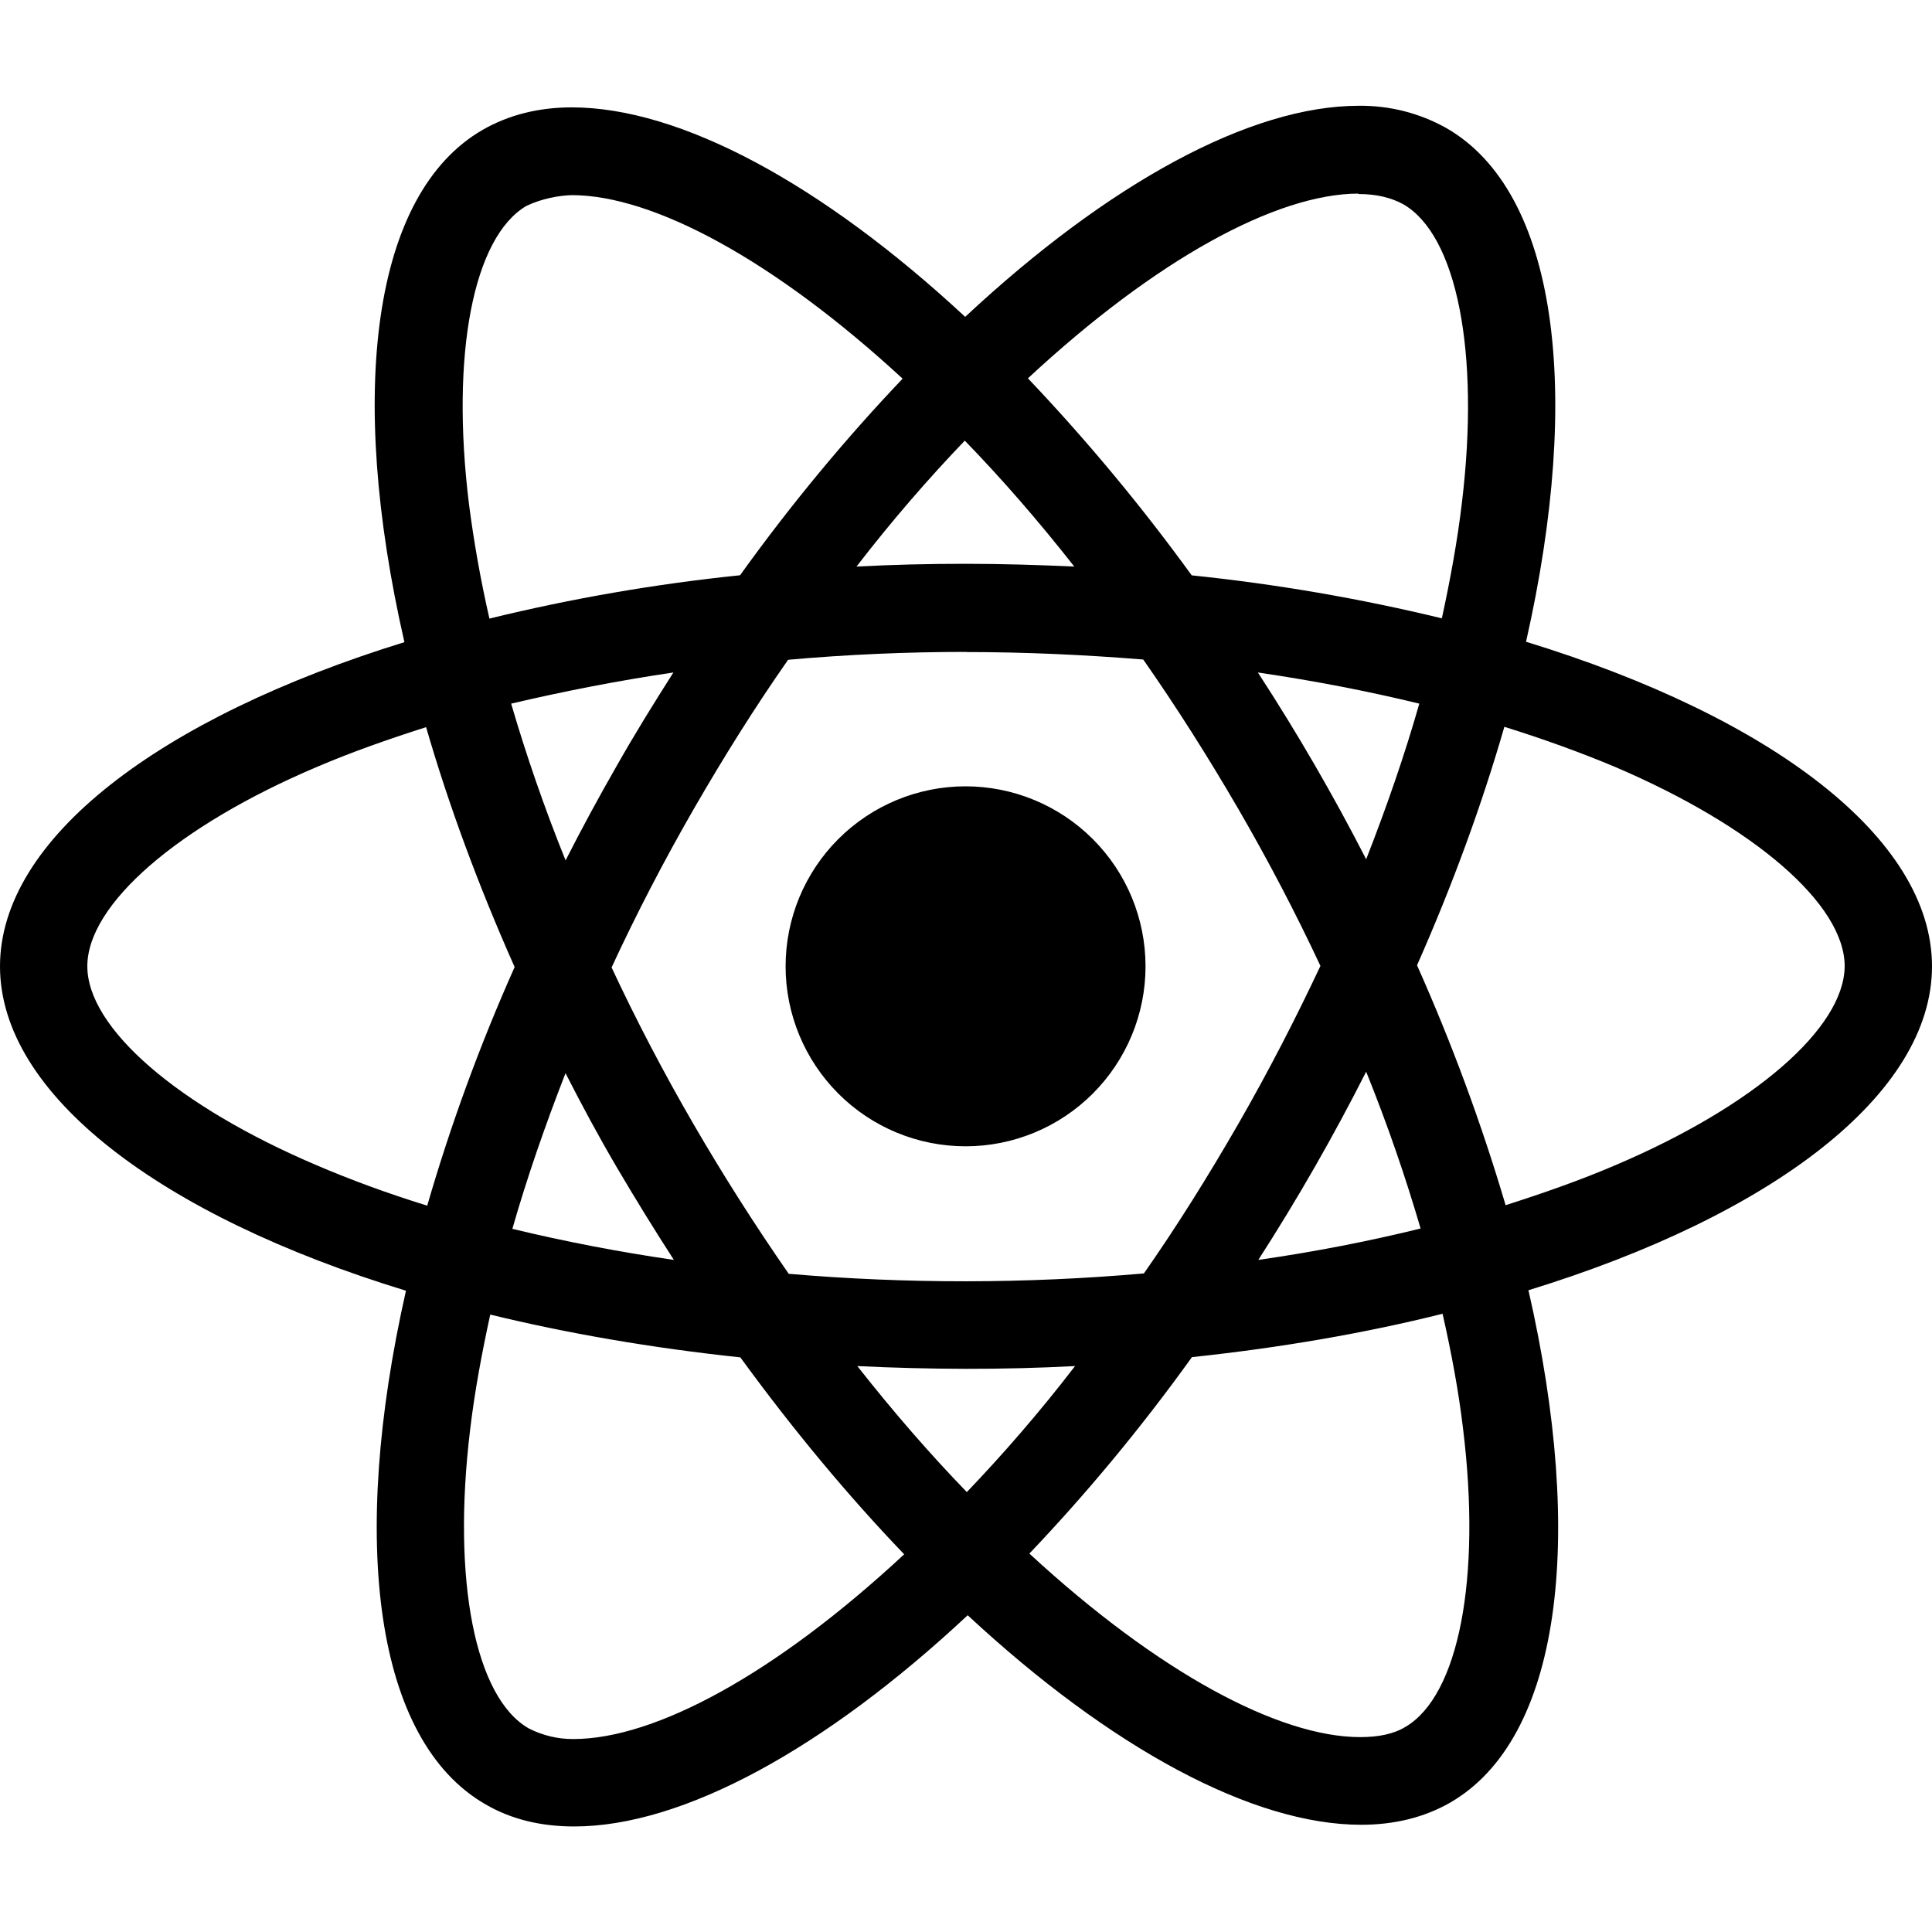 <svg width="40" height="40" viewBox="0 0 40 40" fill="none" xmlns="http://www.w3.org/2000/svg">
<g clip-path="url(#clip0_144_59)">
<path d="M23.717 20.007C23.717 20.995 23.324 21.942 22.626 22.641C21.927 23.34 20.98 23.733 19.992 23.733C19.003 23.733 18.055 23.341 17.357 22.642C16.658 21.943 16.265 20.995 16.265 20.007C16.265 19.019 16.657 18.071 17.356 17.372C18.055 16.673 19.002 16.28 19.99 16.28C20.978 16.28 21.926 16.673 22.625 17.372C23.324 18.07 23.717 19.018 23.717 20.007ZM28.13 2.19C25.887 2.19 22.952 3.79 19.983 6.56C17.017 3.805 14.08 2.223 11.838 2.223C11.155 2.223 10.533 2.378 9.995 2.687C7.703 4.008 7.19 8.127 8.373 13.295C3.3 14.862 0 17.367 0 20.007C0 22.657 3.317 25.168 8.405 26.723C7.232 31.912 7.755 36.037 10.052 37.357C10.585 37.668 11.202 37.815 11.888 37.815C14.13 37.815 17.067 36.215 20.035 33.442C23.002 36.198 25.938 37.78 28.18 37.78C28.863 37.78 29.485 37.63 30.023 37.322C32.313 36.002 32.828 31.883 31.645 26.713C36.7 25.16 40 22.65 40 20.007C40 17.357 36.683 14.845 31.595 13.287C32.768 8.103 32.245 3.975 29.948 2.653C29.393 2.341 28.767 2.182 28.13 2.19ZM28.122 4.007V4.017C28.497 4.017 28.798 4.09 29.052 4.228C30.162 4.865 30.643 7.287 30.268 10.402C30.178 11.168 30.032 11.977 29.852 12.802C28.147 12.389 26.417 12.092 24.673 11.912C23.634 10.479 22.501 9.116 21.282 7.833C23.935 5.367 26.427 4.013 28.123 4.008L28.122 4.007ZM11.838 4.04C13.525 4.04 16.028 5.387 18.688 7.84C17.545 9.04 16.405 10.402 15.322 11.91C13.574 12.09 11.84 12.389 10.133 12.807C9.954 12.025 9.813 11.235 9.71 10.44C9.327 7.327 9.8 4.907 10.9 4.262C11.217 4.112 11.567 4.048 11.838 4.04ZM19.975 9.123C20.735 9.906 21.491 10.774 22.242 11.73C21.508 11.697 20.758 11.673 20 11.673C19.232 11.672 18.477 11.691 17.733 11.73C18.467 10.777 19.225 9.905 19.975 9.123ZM20 13.5C21.233 13.5 22.462 13.557 23.67 13.655C24.348 14.626 25.005 15.659 25.642 16.755C26.261 17.823 26.826 18.904 27.338 19.998C26.825 21.09 26.262 22.182 25.65 23.248C25.017 24.348 24.362 25.395 23.683 26.365C21.237 26.579 18.777 26.582 16.33 26.373C15.631 25.367 14.973 24.333 14.358 23.273C13.739 22.206 13.174 21.125 12.662 20.03C13.176 18.92 13.74 17.834 14.35 16.773C14.983 15.673 15.638 14.63 16.317 13.66C17.541 13.551 18.77 13.497 20 13.497V13.5ZM13.942 13.923C13.542 14.552 13.142 15.195 12.768 15.857C12.395 16.507 12.042 17.159 11.71 17.813C11.268 16.72 10.893 15.63 10.583 14.568C11.65 14.318 12.775 14.095 13.942 13.923ZM26.042 13.923C27.202 14.093 28.316 14.308 29.385 14.568C29.085 15.622 28.71 16.705 28.285 17.79C27.605 16.463 26.857 15.173 26.043 13.923H26.042ZM31.147 15.048C31.954 15.3 32.718 15.576 33.438 15.878C36.325 17.112 38.192 18.725 38.192 20.005C38.183 21.285 36.317 22.905 33.43 24.13C32.73 24.43 31.963 24.7 31.172 24.952C30.671 23.258 30.058 21.598 29.338 19.985C30.088 18.29 30.688 16.635 31.147 15.045V15.048ZM8.822 15.055C9.285 16.655 9.897 18.317 10.655 20.022C9.939 21.625 9.334 23.276 8.845 24.962C8.038 24.712 7.272 24.432 6.562 24.128C3.675 22.9 1.808 21.285 1.808 20.005C1.808 18.725 3.675 17.102 6.562 15.878C7.262 15.578 8.028 15.308 8.822 15.055ZM28.285 22.188C28.727 23.283 29.102 24.375 29.412 25.435C28.345 25.697 27.218 25.918 26.052 26.085C26.863 24.826 27.608 23.525 28.285 22.188ZM11.71 22.222C12.043 22.875 12.393 23.527 12.777 24.18C13.16 24.831 13.552 25.466 13.952 26.085C12.828 25.922 11.712 25.708 10.608 25.442C10.908 24.392 11.285 23.305 11.708 22.22L11.71 22.222ZM29.867 27.2C30.053 28.022 30.2 28.813 30.29 29.572C30.673 32.685 30.2 35.105 29.1 35.752C28.855 35.902 28.537 35.965 28.162 35.965C26.475 35.965 23.972 34.62 21.312 32.165C22.455 30.965 23.595 29.605 24.678 28.098C26.523 27.902 28.268 27.6 29.867 27.2ZM10.15 27.217C11.75 27.607 13.493 27.908 15.328 28.103C16.428 29.612 17.57 30.982 18.72 32.18C16.062 34.652 13.567 36.005 11.87 36.005C11.55 36.007 11.233 35.931 10.948 35.785C9.838 35.152 9.357 32.728 9.732 29.613C9.822 28.847 9.97 28.04 10.15 27.217ZM17.75 28.283C18.484 28.319 19.232 28.338 19.992 28.34C20.759 28.341 21.515 28.322 22.258 28.283C21.525 29.237 20.767 30.108 20.017 30.892C19.257 30.107 18.501 29.238 17.75 28.283Z" fill="black"/>
</g>
<defs>
<clipPath id="clip0_144_59">
<rect width="40" height="40" fill="white"/>
</clipPath>
</defs>
</svg>
